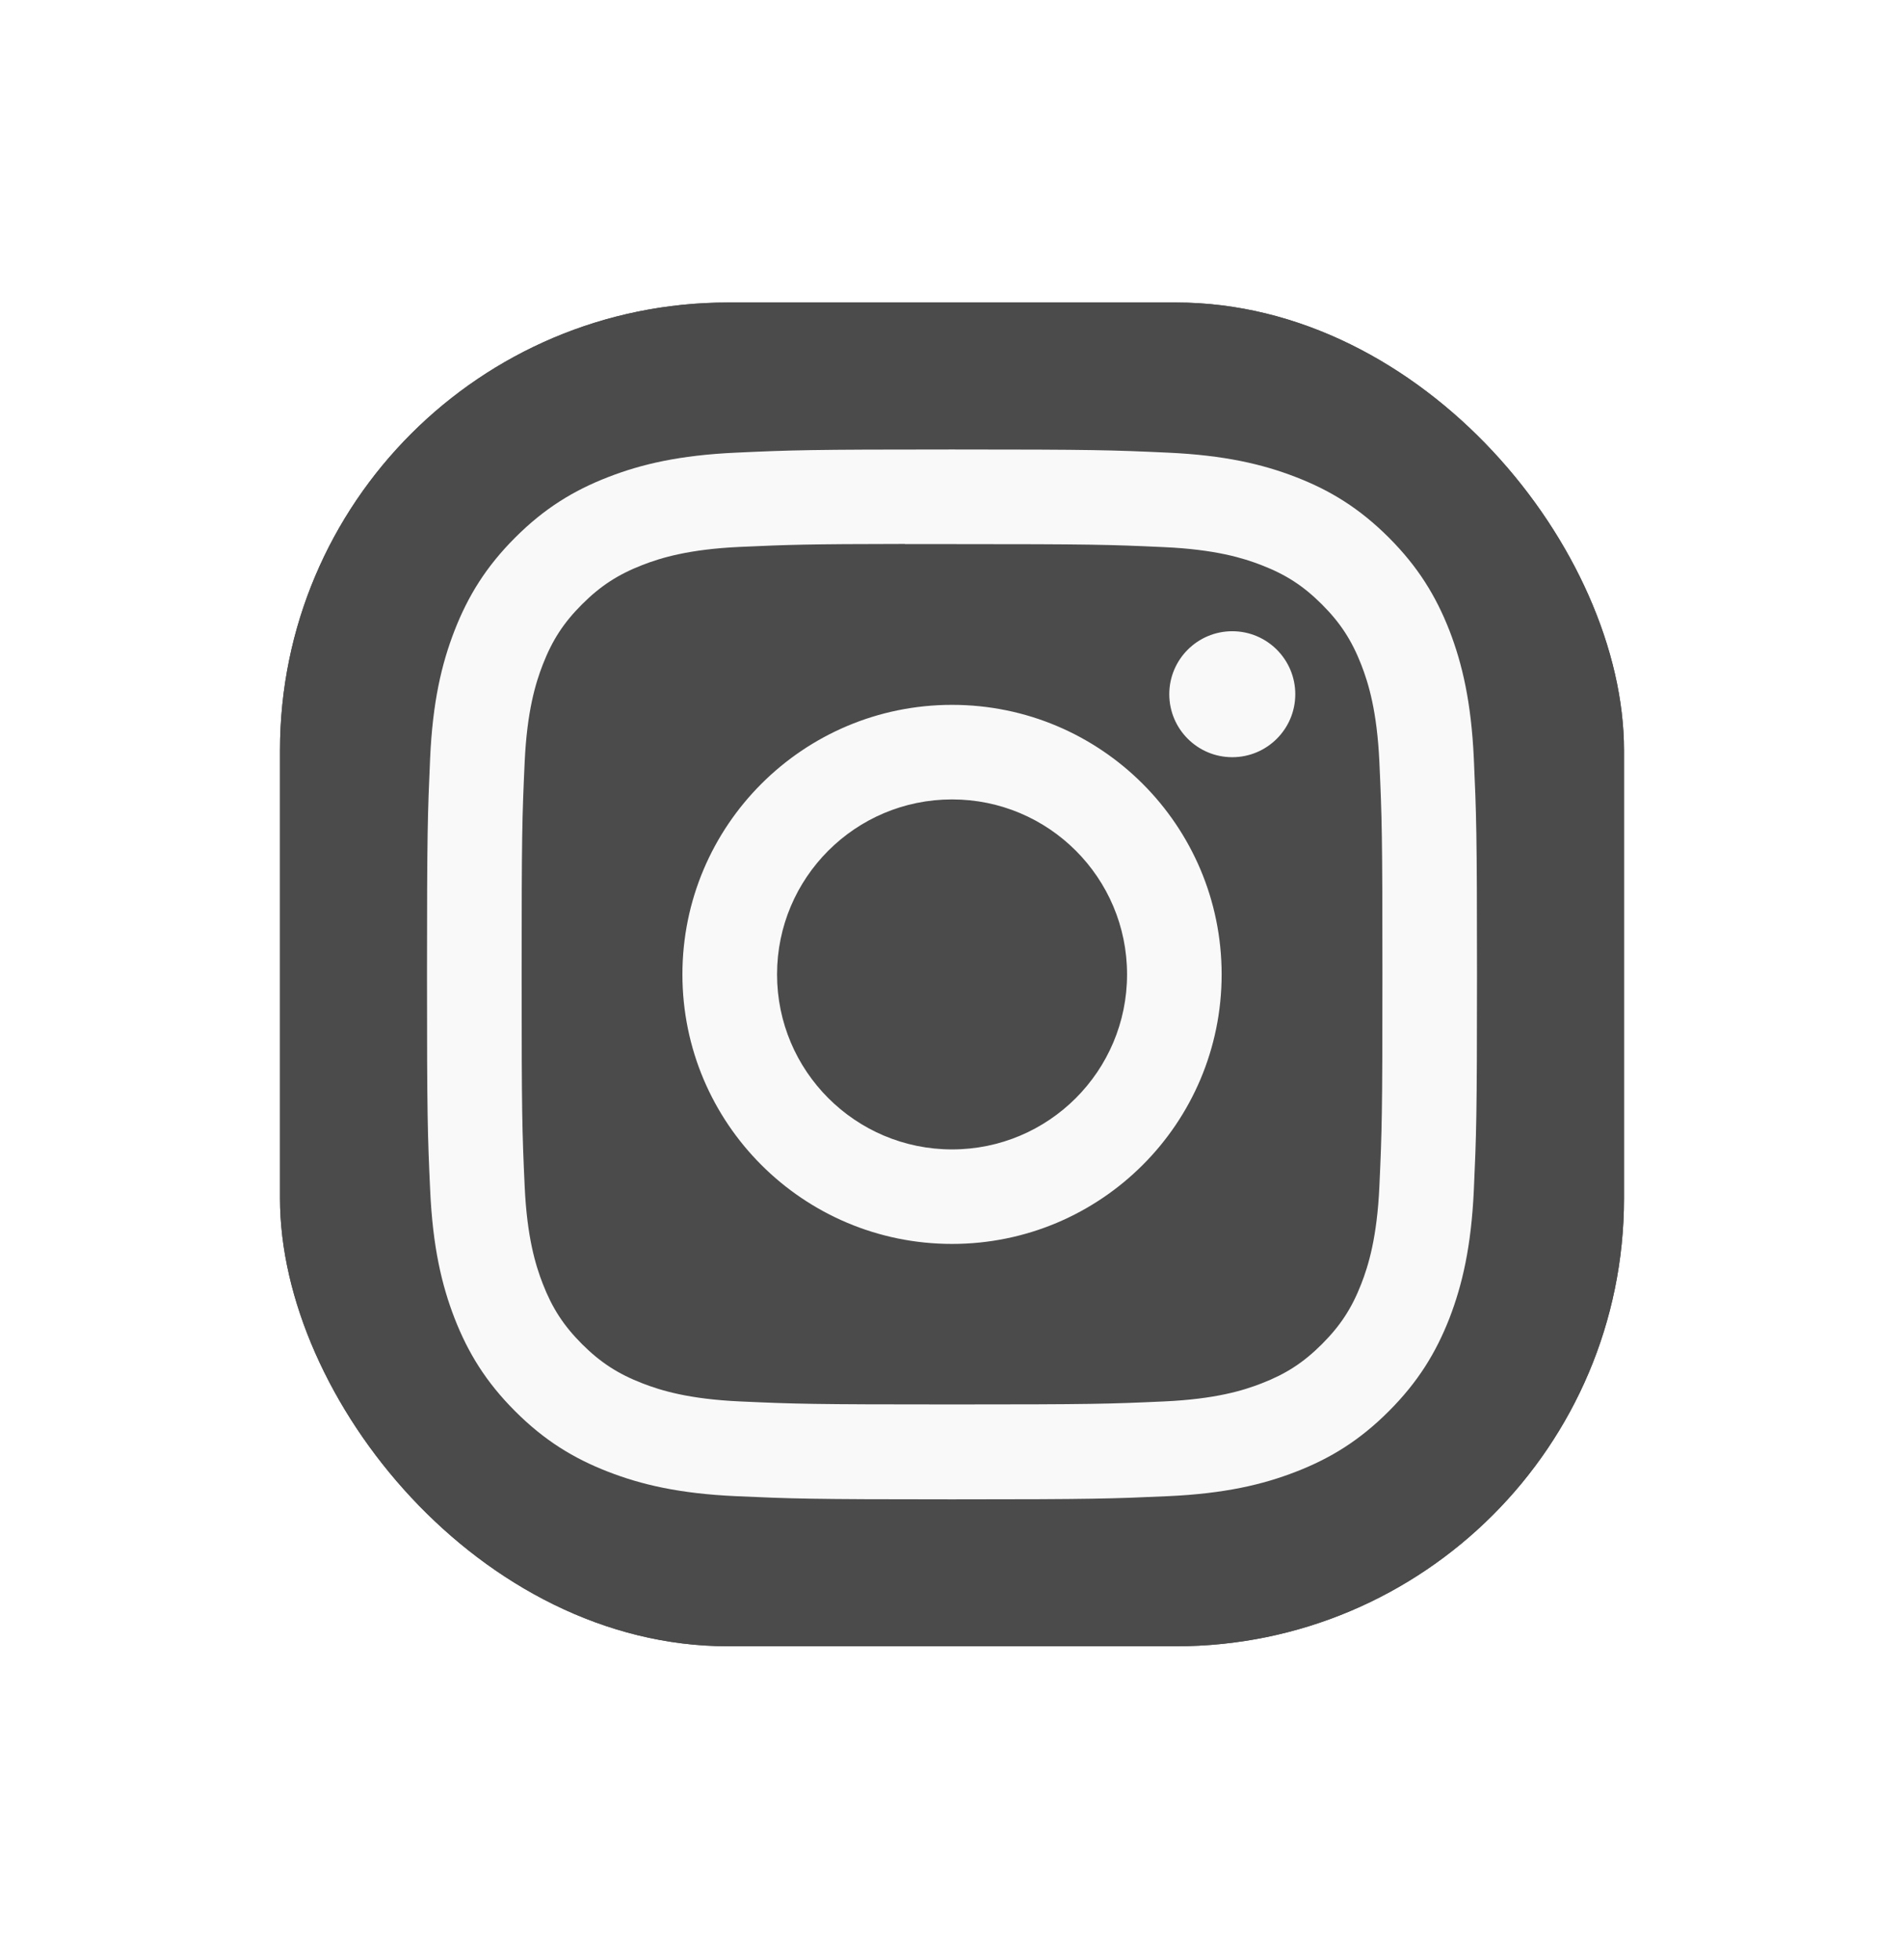 <svg width="34" height="35" viewBox="0 0 34 35" fill="none" xmlns="http://www.w3.org/2000/svg">
<g filter="url(#filter0_d_231_3105)">
<g clip-path="url(#clip0_231_3105)">
<path d="M23.375 5.403H10.625C7.518 5.403 5 7.922 5 11.028V23.778C5 26.885 7.518 29.403 10.625 29.403H23.375C26.482 29.403 29 26.885 29 23.778V11.028C29 7.922 26.482 5.403 23.375 5.403Z" fill="#4B4B4B"/>
<path d="M23.375 5.403H10.625C7.518 5.403 5 7.922 5 11.028V23.778C5 26.885 7.518 29.403 10.625 29.403H23.375C26.482 29.403 29 26.885 29 23.778V11.028C29 7.922 26.482 5.403 23.375 5.403Z" fill="#4B4B4B"/>
<path d="M17.001 8.028C14.455 8.028 14.135 8.039 13.135 8.085C12.137 8.131 11.456 8.289 10.86 8.521C10.243 8.76 9.72 9.08 9.199 9.602C8.678 10.123 8.357 10.646 8.117 11.262C7.885 11.858 7.726 12.54 7.681 13.537C7.637 14.538 7.625 14.857 7.625 17.403C7.625 19.95 7.636 20.268 7.682 21.268C7.728 22.266 7.886 22.947 8.117 23.544C8.357 24.16 8.677 24.683 9.198 25.204C9.719 25.726 10.242 26.047 10.859 26.286C11.455 26.518 12.136 26.676 13.134 26.722C14.134 26.767 14.454 26.779 17 26.779C19.546 26.779 19.865 26.767 20.865 26.722C21.863 26.676 22.545 26.518 23.141 26.286C23.758 26.047 24.28 25.726 24.801 25.204C25.322 24.683 25.642 24.16 25.883 23.544C26.113 22.947 26.271 22.266 26.318 21.268C26.363 20.268 26.375 19.95 26.375 17.403C26.375 14.857 26.363 14.538 26.318 13.538C26.271 12.54 26.113 11.858 25.883 11.262C25.642 10.646 25.322 10.123 24.801 9.602C24.279 9.08 23.758 8.76 23.141 8.521C22.543 8.289 21.861 8.131 20.863 8.085C19.863 8.039 19.545 8.028 16.998 8.028H17.001ZM16.16 9.718C16.41 9.717 16.688 9.718 17.001 9.718C19.504 9.718 19.801 9.727 20.789 9.772C21.703 9.814 22.199 9.966 22.53 10.095C22.967 10.264 23.279 10.468 23.607 10.796C23.935 11.124 24.138 11.436 24.309 11.874C24.437 12.204 24.59 12.7 24.632 13.614C24.677 14.602 24.686 14.899 24.686 17.401C24.686 19.903 24.677 20.2 24.632 21.188C24.59 22.102 24.437 22.599 24.309 22.929C24.139 23.366 23.935 23.678 23.607 24.006C23.279 24.334 22.968 24.537 22.53 24.707C22.2 24.836 21.703 24.988 20.789 25.03C19.801 25.075 19.504 25.084 17.001 25.084C14.498 25.084 14.201 25.075 13.213 25.03C12.299 24.988 11.802 24.835 11.472 24.707C11.034 24.537 10.722 24.334 10.393 24.006C10.065 23.677 9.862 23.366 9.692 22.928C9.564 22.598 9.411 22.102 9.369 21.188C9.324 20.199 9.315 19.902 9.315 17.399C9.315 14.895 9.324 14.6 9.369 13.612C9.411 12.698 9.564 12.202 9.692 11.871C9.862 11.434 10.065 11.121 10.394 10.793C10.722 10.465 11.034 10.262 11.472 10.091C11.802 9.963 12.299 9.81 13.213 9.768C14.077 9.729 14.413 9.717 16.16 9.715V9.718ZM22.005 11.274C21.384 11.274 20.88 11.778 20.88 12.399C20.88 13.02 21.384 13.524 22.005 13.524C22.626 13.524 23.13 13.02 23.13 12.399C23.13 11.778 22.626 11.274 22.005 11.274V11.274ZM17.001 12.589C14.342 12.589 12.186 14.745 12.186 17.403C12.186 20.062 14.342 22.217 17.001 22.217C19.66 22.217 21.815 20.062 21.815 17.403C21.815 14.745 19.66 12.589 17.001 12.589H17.001ZM17.001 14.278C18.727 14.278 20.126 15.677 20.126 17.403C20.126 19.129 18.727 20.529 17.001 20.529C15.275 20.529 13.876 19.129 13.876 17.403C13.876 15.677 15.275 14.278 17.001 14.278Z" fill="#F9F9F9"/>
</g>
</g>
<defs>
<filter id="filter0_d_231_3105" x="0" y="0.403" width="34" height="34" filterUnits="userSpaceOnUse" color-interpolation-filters="sRGB">
<feFlood flood-opacity="0" result="BackgroundImageFix"/>
<feColorMatrix in="SourceAlpha" type="matrix" values="0 0 0 0 0 0 0 0 0 0 0 0 0 0 0 0 0 0 127 0" result="hardAlpha"/>
<feOffset/>
<feGaussianBlur stdDeviation="2.5"/>
<feComposite in2="hardAlpha" operator="out"/>
<feColorMatrix type="matrix" values="0 0 0 0 1 0 0 0 0 1 0 0 0 0 1 0 0 0 0.75 0"/>
<feBlend mode="normal" in2="BackgroundImageFix" result="effect1_dropShadow_231_3105"/>
<feBlend mode="normal" in="SourceGraphic" in2="effect1_dropShadow_231_3105" result="shape"/>
</filter>
<clipPath id="clip0_231_3105">
<rect x="5" y="5.403" width="24" height="24" rx="8" fill="white"/>
</clipPath>
</defs>
</svg>

